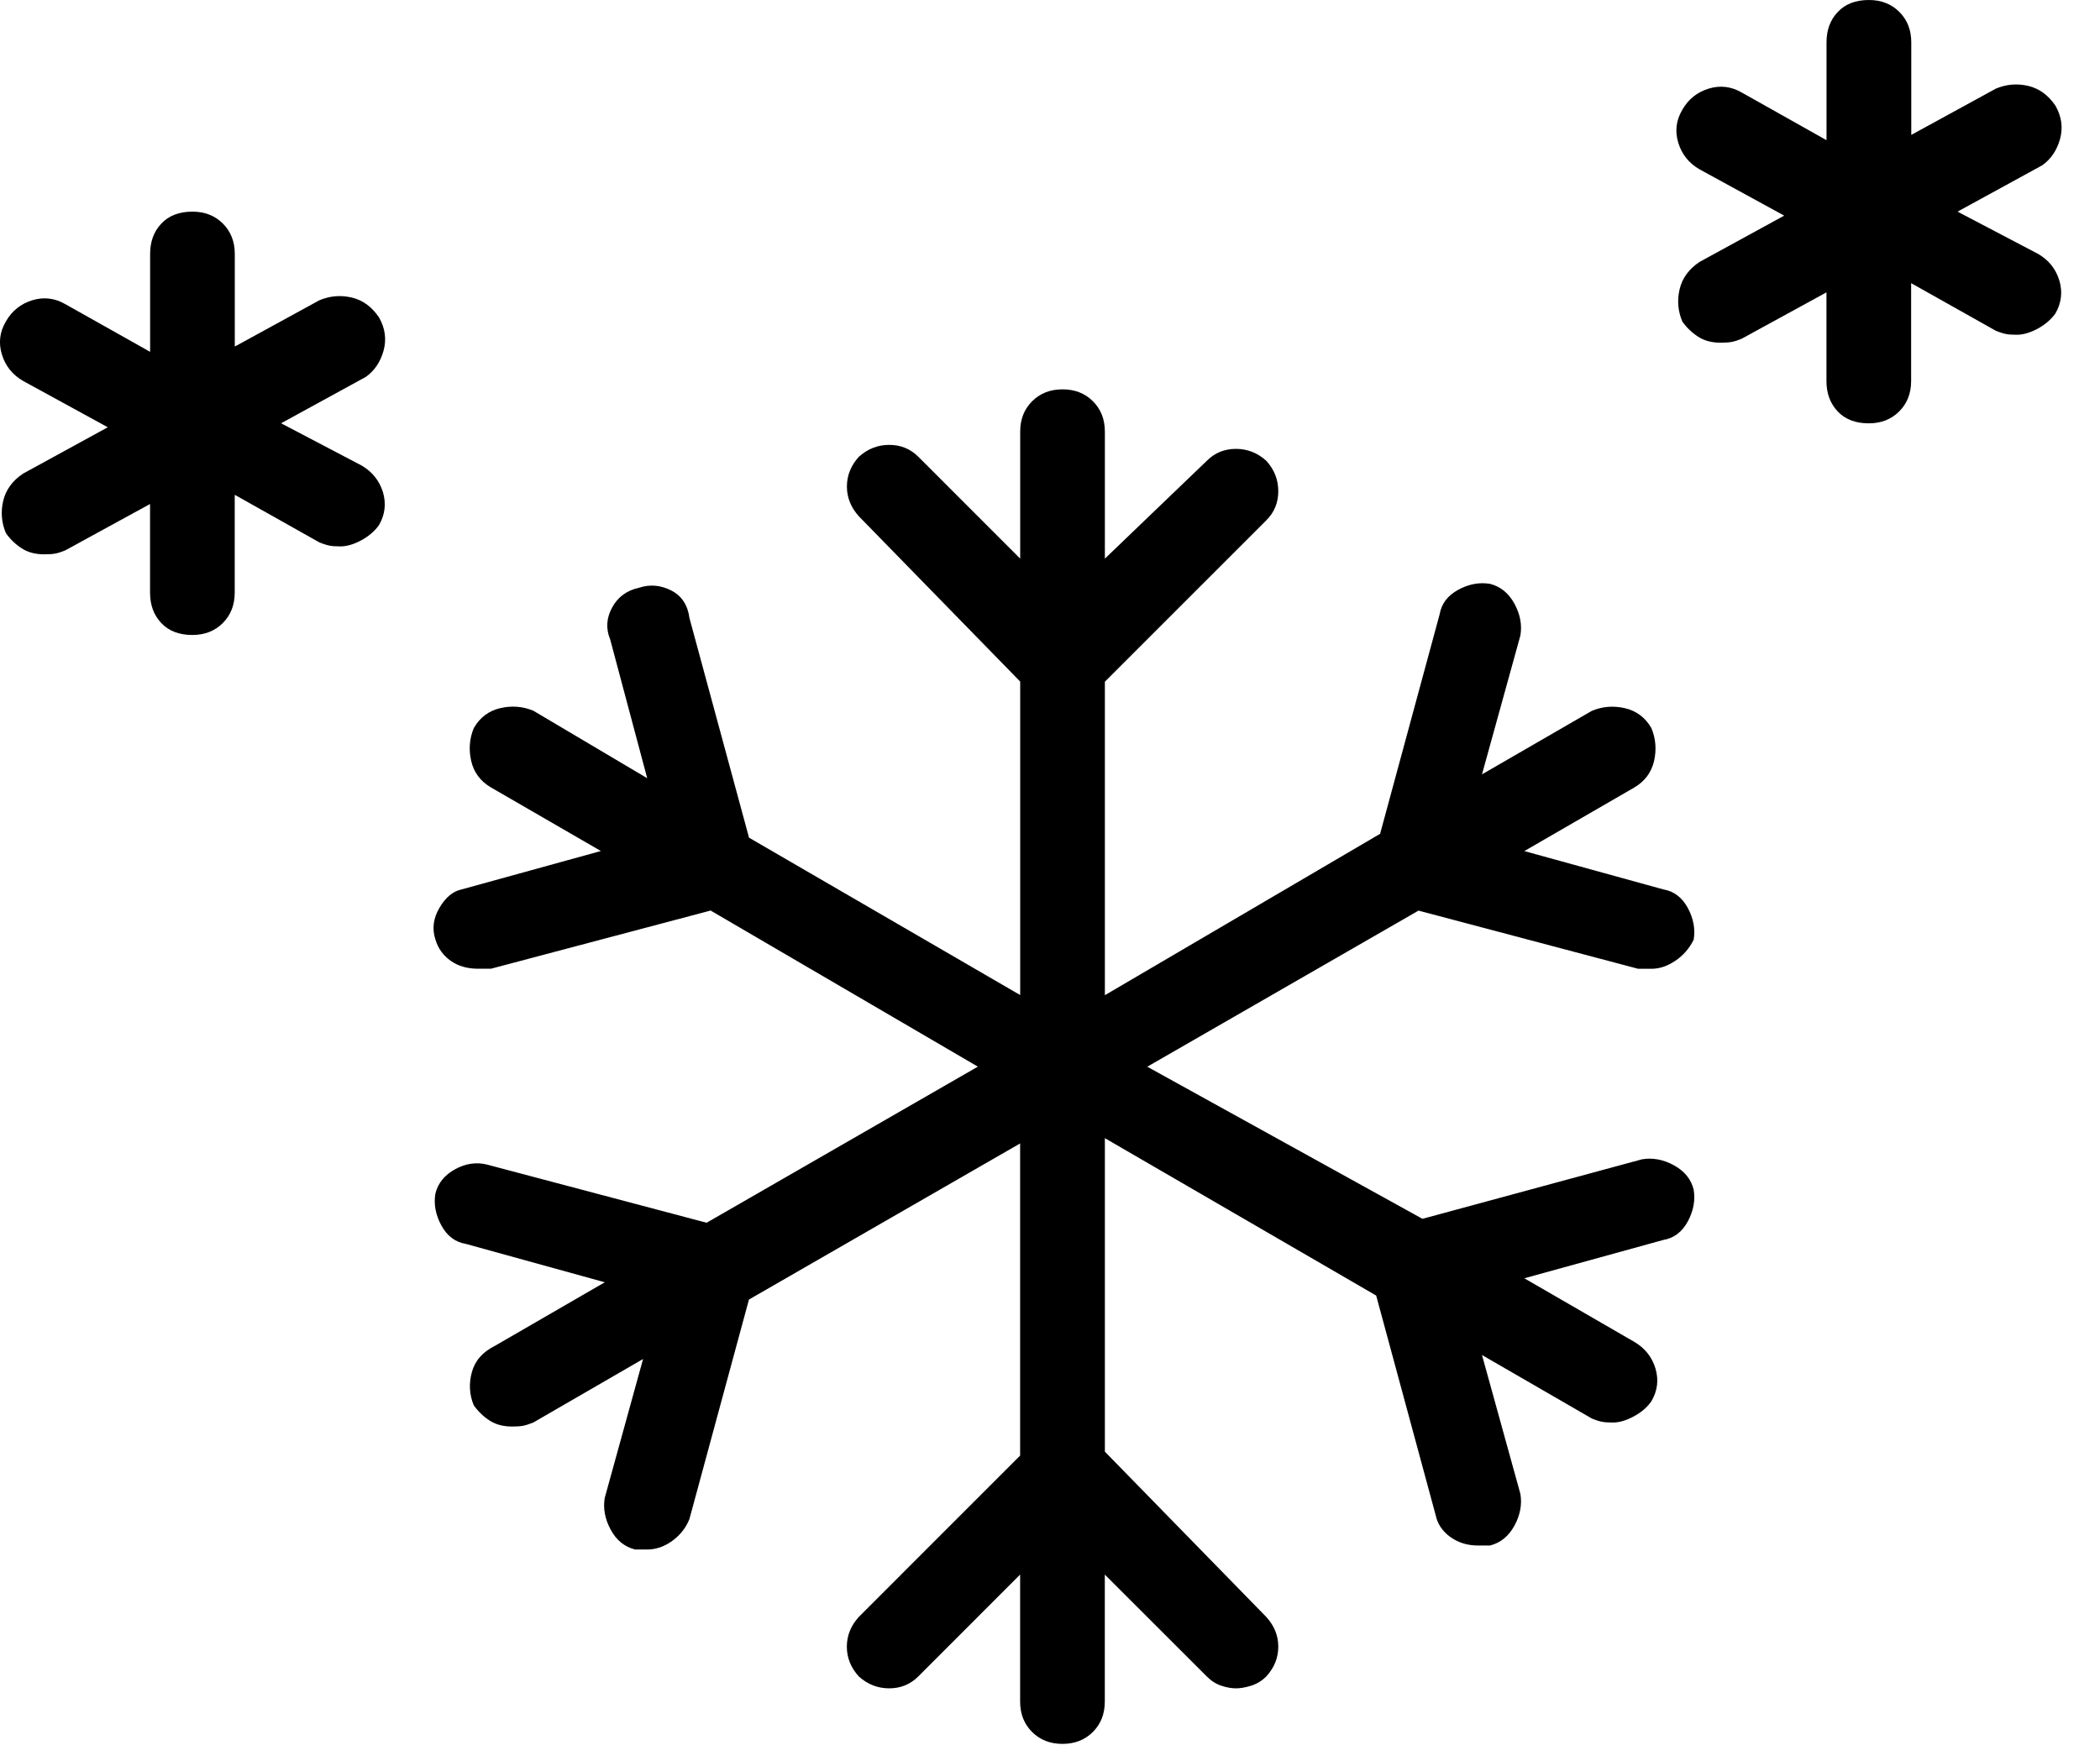 <svg width="31" height="26" viewBox="0 0 31 26" fill="currentColor" xmlns="http://www.w3.org/2000/svg">
<path d="M4.031 12.306L8.035 10.001L4.09 7.696L0.848 8.555C0.822 8.555 0.792 8.555 0.76 8.555C0.727 8.555 0.692 8.555 0.653 8.555C0.497 8.555 0.363 8.516 0.253 8.438C0.142 8.36 0.067 8.255 0.028 8.125C-0.024 7.969 -0.005 7.812 0.087 7.656C0.178 7.5 0.289 7.409 0.419 7.383L2.47 6.817L0.849 5.879C0.693 5.788 0.595 5.657 0.556 5.488C0.517 5.319 0.53 5.156 0.595 5C0.686 4.844 0.816 4.746 0.986 4.707C1.155 4.668 1.318 4.681 1.474 4.746L3.154 5.742L2.607 3.691C2.542 3.535 2.551 3.378 2.636 3.222C2.72 3.066 2.854 2.968 3.036 2.929C3.192 2.877 3.349 2.89 3.505 2.968C3.661 3.046 3.752 3.183 3.778 3.378L4.657 6.62L8.66 8.944V4.315L6.278 1.874C6.161 1.744 6.102 1.598 6.102 1.435C6.102 1.272 6.161 1.125 6.278 0.996C6.408 0.879 6.558 0.82 6.727 0.82C6.896 0.82 7.04 0.879 7.157 0.996L8.66 2.5V0.625C8.66 0.442 8.719 0.293 8.836 0.176C8.953 0.059 9.103 0 9.285 0C9.467 0 9.617 0.059 9.734 0.176C9.851 0.293 9.91 0.443 9.91 0.625V2.5L11.415 1.055C11.531 0.938 11.675 0.879 11.845 0.879C12.014 0.879 12.164 0.938 12.293 1.055C12.411 1.185 12.47 1.335 12.47 1.504C12.47 1.673 12.411 1.817 12.293 1.934L9.91 4.317V8.946L13.973 6.563L14.852 3.321C14.879 3.165 14.97 3.045 15.126 2.96C15.281 2.875 15.438 2.846 15.595 2.872C15.751 2.911 15.87 3.009 15.956 3.165C16.041 3.321 16.07 3.478 16.044 3.634L15.477 5.685L17.099 4.747C17.255 4.682 17.418 4.669 17.587 4.708C17.756 4.747 17.887 4.845 17.977 5.001C18.043 5.157 18.055 5.32 18.017 5.489C17.977 5.658 17.88 5.789 17.724 5.88L16.102 6.818L18.154 7.384C18.309 7.41 18.43 7.501 18.515 7.657C18.599 7.813 18.628 7.97 18.602 8.126C18.538 8.256 18.447 8.36 18.329 8.439C18.212 8.518 18.096 8.556 17.977 8.556C17.939 8.556 17.907 8.556 17.88 8.556C17.852 8.556 17.82 8.556 17.782 8.556L14.54 7.697L10.536 10.002L14.598 12.248L17.84 11.369C17.997 11.343 18.154 11.372 18.309 11.457C18.465 11.542 18.564 11.662 18.602 11.818C18.628 11.974 18.599 12.131 18.515 12.287C18.43 12.443 18.309 12.534 18.154 12.56L16.102 13.126L17.724 14.064C17.88 14.155 17.985 14.286 18.037 14.455C18.088 14.624 18.069 14.787 17.977 14.943C17.913 15.034 17.825 15.109 17.713 15.168C17.602 15.227 17.502 15.256 17.41 15.256C17.346 15.256 17.294 15.253 17.255 15.246C17.215 15.239 17.163 15.224 17.099 15.197L15.477 14.259L16.044 16.31C16.07 16.466 16.041 16.623 15.956 16.779C15.87 16.935 15.751 17.033 15.595 17.072C15.569 17.072 15.539 17.072 15.507 17.072C15.475 17.072 15.444 17.072 15.418 17.072C15.262 17.072 15.126 17.03 15.008 16.945C14.892 16.86 14.82 16.753 14.793 16.623L13.915 13.381L9.91 11.057V15.686L12.293 18.127C12.411 18.257 12.47 18.403 12.47 18.566C12.47 18.729 12.411 18.876 12.293 19.005C12.229 19.07 12.153 19.115 12.069 19.142C11.983 19.169 11.909 19.181 11.844 19.181C11.777 19.181 11.707 19.168 11.629 19.142C11.55 19.116 11.479 19.071 11.414 19.005L9.909 17.501V19.376C9.909 19.559 9.85 19.708 9.733 19.825C9.616 19.942 9.466 20.001 9.284 20.001C9.102 20.001 8.952 19.942 8.835 19.825C8.718 19.708 8.659 19.558 8.659 19.376V17.501L7.156 19.005C7.039 19.122 6.895 19.181 6.726 19.181C6.557 19.181 6.407 19.122 6.277 19.005C6.16 18.875 6.101 18.729 6.101 18.566C6.101 18.403 6.16 18.256 6.277 18.127L8.659 15.744V11.135L4.656 13.44L3.777 16.682C3.725 16.812 3.64 16.919 3.523 17.004C3.406 17.089 3.282 17.131 3.152 17.131C3.126 17.131 3.096 17.131 3.064 17.131C3.031 17.131 3.002 17.131 2.976 17.131C2.82 17.092 2.699 16.994 2.615 16.838C2.53 16.682 2.501 16.525 2.527 16.369L3.093 14.318L1.472 15.256C1.407 15.282 1.355 15.298 1.316 15.305C1.277 15.312 1.225 15.315 1.16 15.315C1.03 15.315 0.919 15.286 0.828 15.227C0.737 15.168 0.659 15.093 0.594 15.002C0.529 14.846 0.519 14.683 0.565 14.514C0.61 14.345 0.724 14.214 0.907 14.123L2.528 13.185L0.476 12.618C0.32 12.592 0.199 12.501 0.115 12.345C0.03 12.189 0.001 12.032 0.027 11.876C0.066 11.72 0.164 11.6 0.32 11.515C0.476 11.43 0.633 11.408 0.789 11.447L4.031 12.306Z" transform="translate(6.4 5.749)"/>
<path d="M5.341 3.75L4.15 3.125L5.4 2.441C5.529 2.35 5.617 2.22 5.664 2.05C5.709 1.881 5.685 1.718 5.596 1.562C5.491 1.406 5.358 1.308 5.196 1.269C5.032 1.23 4.874 1.243 4.717 1.308L3.467 1.992V0.625C3.467 0.443 3.408 0.293 3.291 0.176C3.174 0.059 3.023 0 2.842 0C2.647 0 2.492 0.059 2.383 0.176C2.271 0.293 2.216 0.443 2.216 0.625V2.07L0.966 1.367C0.81 1.276 0.646 1.257 0.478 1.308C0.308 1.36 0.177 1.464 0.087 1.621C-0.005 1.777 -0.024 1.94 0.028 2.109C0.079 2.278 0.184 2.409 0.341 2.5L1.591 3.184L0.341 3.868C0.185 3.972 0.087 4.106 0.048 4.268C0.009 4.431 0.021 4.59 0.087 4.747C0.151 4.838 0.23 4.913 0.321 4.972C0.411 5.031 0.522 5.06 0.653 5.06C0.717 5.06 0.77 5.057 0.809 5.05C0.848 5.044 0.899 5.028 0.965 5.001L2.215 4.317V5.626C2.215 5.808 2.27 5.958 2.381 6.075C2.49 6.192 2.645 6.251 2.84 6.251C3.022 6.251 3.172 6.192 3.289 6.075C3.406 5.958 3.465 5.808 3.465 5.626V4.181L4.715 4.884C4.779 4.91 4.832 4.926 4.871 4.933C4.91 4.94 4.961 4.943 5.027 4.943C5.117 4.943 5.218 4.914 5.33 4.855C5.439 4.796 5.527 4.722 5.594 4.63C5.684 4.474 5.703 4.311 5.653 4.142C5.601 3.972 5.498 3.842 5.341 3.75Z" transform="translate(24.747)"/>
<path d="M5.34 3.75L4.149 3.125L5.399 2.441C5.528 2.35 5.616 2.22 5.663 2.05C5.708 1.881 5.684 1.718 5.595 1.562C5.49 1.406 5.357 1.308 5.195 1.269C5.031 1.23 4.873 1.243 4.716 1.308L3.466 1.992V0.625C3.466 0.443 3.407 0.293 3.29 0.176C3.173 0.059 3.022 0 2.841 0C2.646 0 2.491 0.059 2.382 0.176C2.271 0.293 2.216 0.443 2.216 0.625V2.07L0.966 1.367C0.81 1.276 0.646 1.257 0.478 1.308C0.308 1.36 0.177 1.464 0.087 1.621C-0.005 1.777 -0.024 1.94 0.028 2.109C0.079 2.278 0.184 2.409 0.341 2.5L1.591 3.184L0.341 3.868C0.185 3.972 0.087 4.106 0.048 4.268C0.009 4.431 0.021 4.59 0.087 4.747C0.151 4.838 0.23 4.913 0.321 4.972C0.411 5.031 0.522 5.06 0.653 5.06C0.717 5.06 0.77 5.057 0.809 5.05C0.848 5.044 0.899 5.028 0.965 5.001L2.215 4.317V5.626C2.215 5.808 2.27 5.958 2.381 6.075C2.49 6.192 2.645 6.251 2.84 6.251C3.022 6.251 3.172 6.192 3.289 6.075C3.406 5.958 3.465 5.808 3.465 5.626V4.181L4.715 4.884C4.779 4.91 4.832 4.926 4.871 4.933C4.91 4.94 4.961 4.943 5.027 4.943C5.117 4.943 5.218 4.914 5.33 4.855C5.439 4.796 5.527 4.722 5.594 4.63C5.684 4.474 5.703 4.311 5.653 4.142C5.6 3.972 5.496 3.842 5.34 3.75Z" transform="translate(0 3.125)"/>
</svg>
